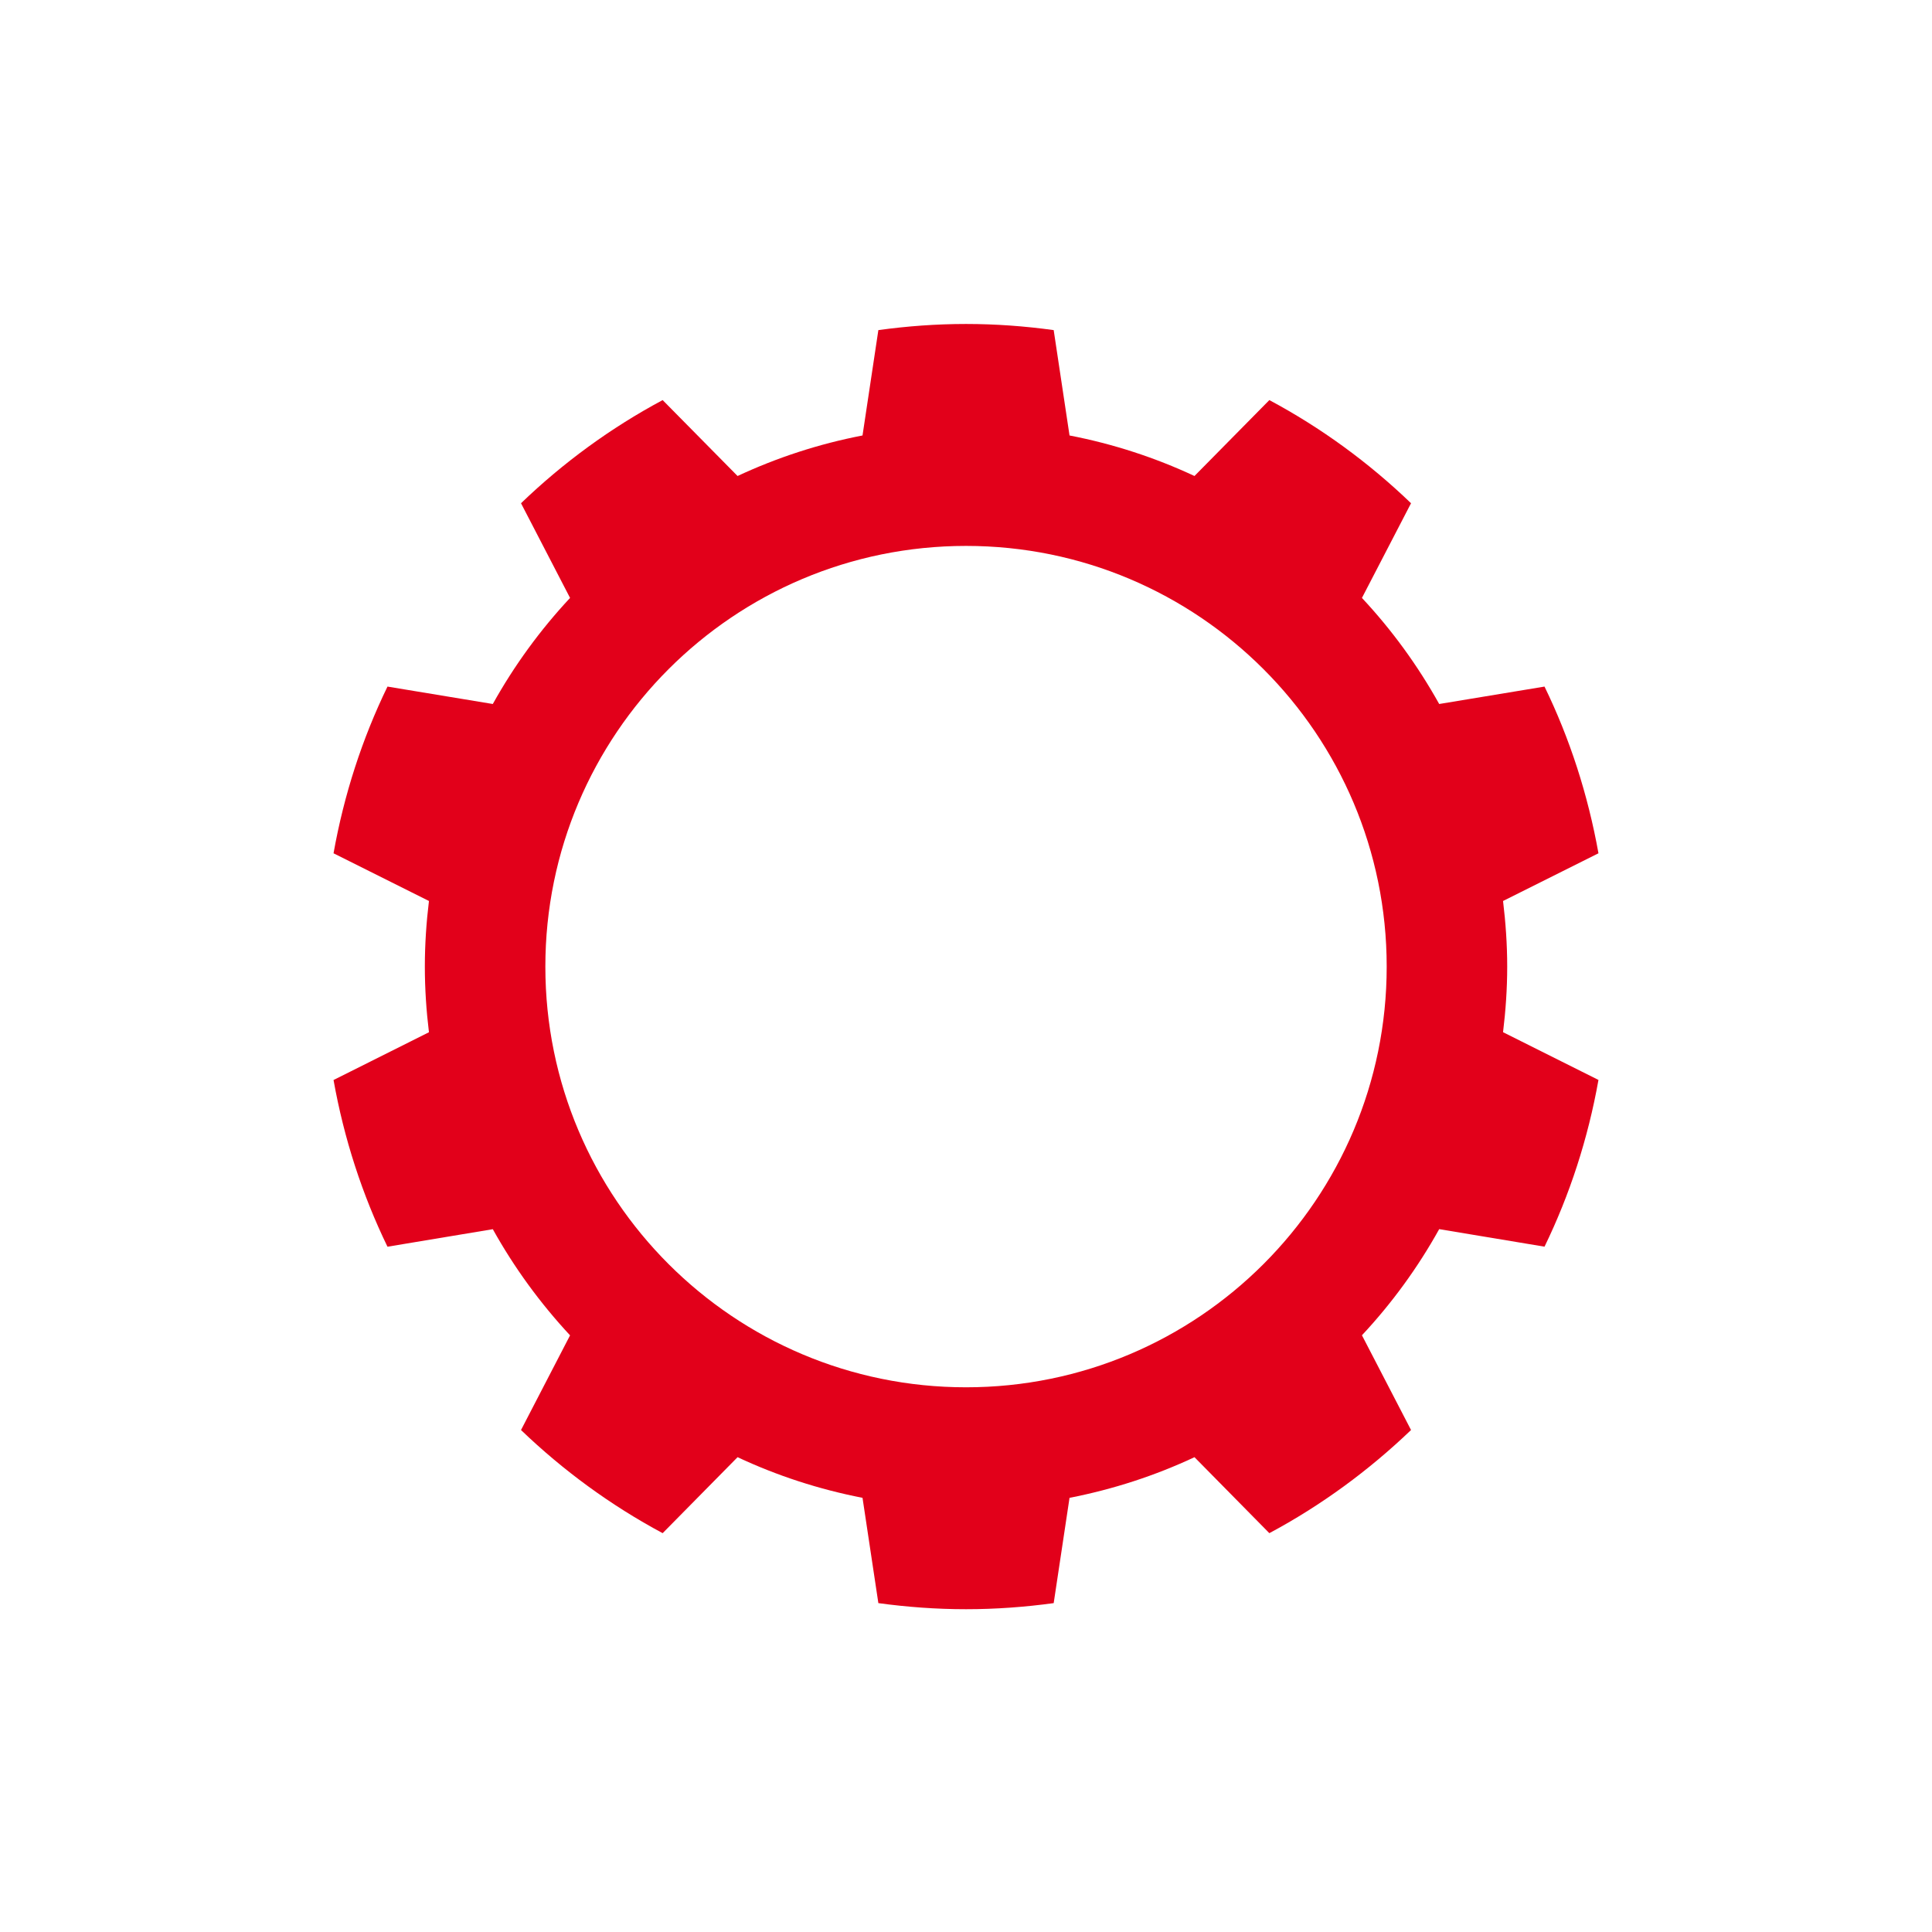 <?xml version="1.0" encoding="utf-8"?>
<!-- Generator: Adobe Illustrator 16.0.4, SVG Export Plug-In . SVG Version: 6.00 Build 0)  -->
<!DOCTYPE svg PUBLIC "-//W3C//DTD SVG 1.1//EN" "http://www.w3.org/Graphics/SVG/1.1/DTD/svg11.dtd">
<svg version="1.1" id="Ebene_1" xmlns="http://www.w3.org/2000/svg" xmlns:xlink="http://www.w3.org/1999/xlink" x="0px" y="0px"
	 width="80px" height="80px" viewBox="0 0 80 80" enable-background="new 0 0 80 80" xml:space="preserve">
<g id="Quadr._Hilfslinien_Kopie" display="none">
</g>
<g id="Quadrate">
</g>
<g id="Ebene_1_1_">
	<path fill="#E2001A" d="M62.41,40.026c0-0.92-0.064-1.824-0.172-2.718l3.951-1.975c-0.436-2.431-1.188-4.753-2.234-6.903
		l-4.361,0.721c-0.889-1.595-1.963-3.07-3.199-4.392l2.033-3.921c-1.746-1.679-3.715-3.121-5.867-4.271l-3.1,3.143
		c-1.627-0.76-3.361-1.328-5.174-1.678l-0.656-4.363c-1.188-0.164-2.396-0.254-3.629-0.254c-1.233,0-2.443,0.09-3.631,0.254
		l-0.656,4.363c-1.814,0.35-3.545,0.918-5.174,1.678l-3.102-3.143c-2.15,1.15-4.121,2.593-5.865,4.271l2.031,3.921
		c-1.234,1.321-2.311,2.797-3.199,4.392l-4.361-0.721c-1.045,2.15-1.801,4.473-2.234,6.903l3.951,1.975
		c-0.109,0.894-0.17,1.798-0.17,2.718c0,0.923,0.061,1.826,0.17,2.717l-3.951,1.978c0.434,2.432,1.189,4.75,2.234,6.903l4.361-0.726
		c0.889,1.597,1.965,3.069,3.199,4.396l-2.031,3.92c1.744,1.675,3.715,3.119,5.865,4.271l3.102-3.146
		c1.629,0.763,3.359,1.328,5.174,1.683l0.656,4.36c1.188,0.162,2.398,0.252,3.631,0.252c1.232,0,2.441-0.09,3.629-0.252l0.656-4.36
		c1.812-0.354,3.547-0.92,5.174-1.683l3.1,3.146c2.152-1.151,4.121-2.598,5.867-4.271l-2.033-3.923
		c1.236-1.323,2.312-2.798,3.199-4.395l4.361,0.726c1.047-2.154,1.801-4.474,2.234-6.904l-3.951-1.977
		C62.346,41.852,62.41,40.949,62.41,40.026z M40.002,57.445c-9.621,0-17.42-7.799-17.42-17.419c0-9.62,7.799-17.421,17.42-17.421
		c9.619,0,17.418,7.801,17.418,17.421C57.42,49.646,49.621,57.445,40.002,57.445z"/>
</g>
</svg>
